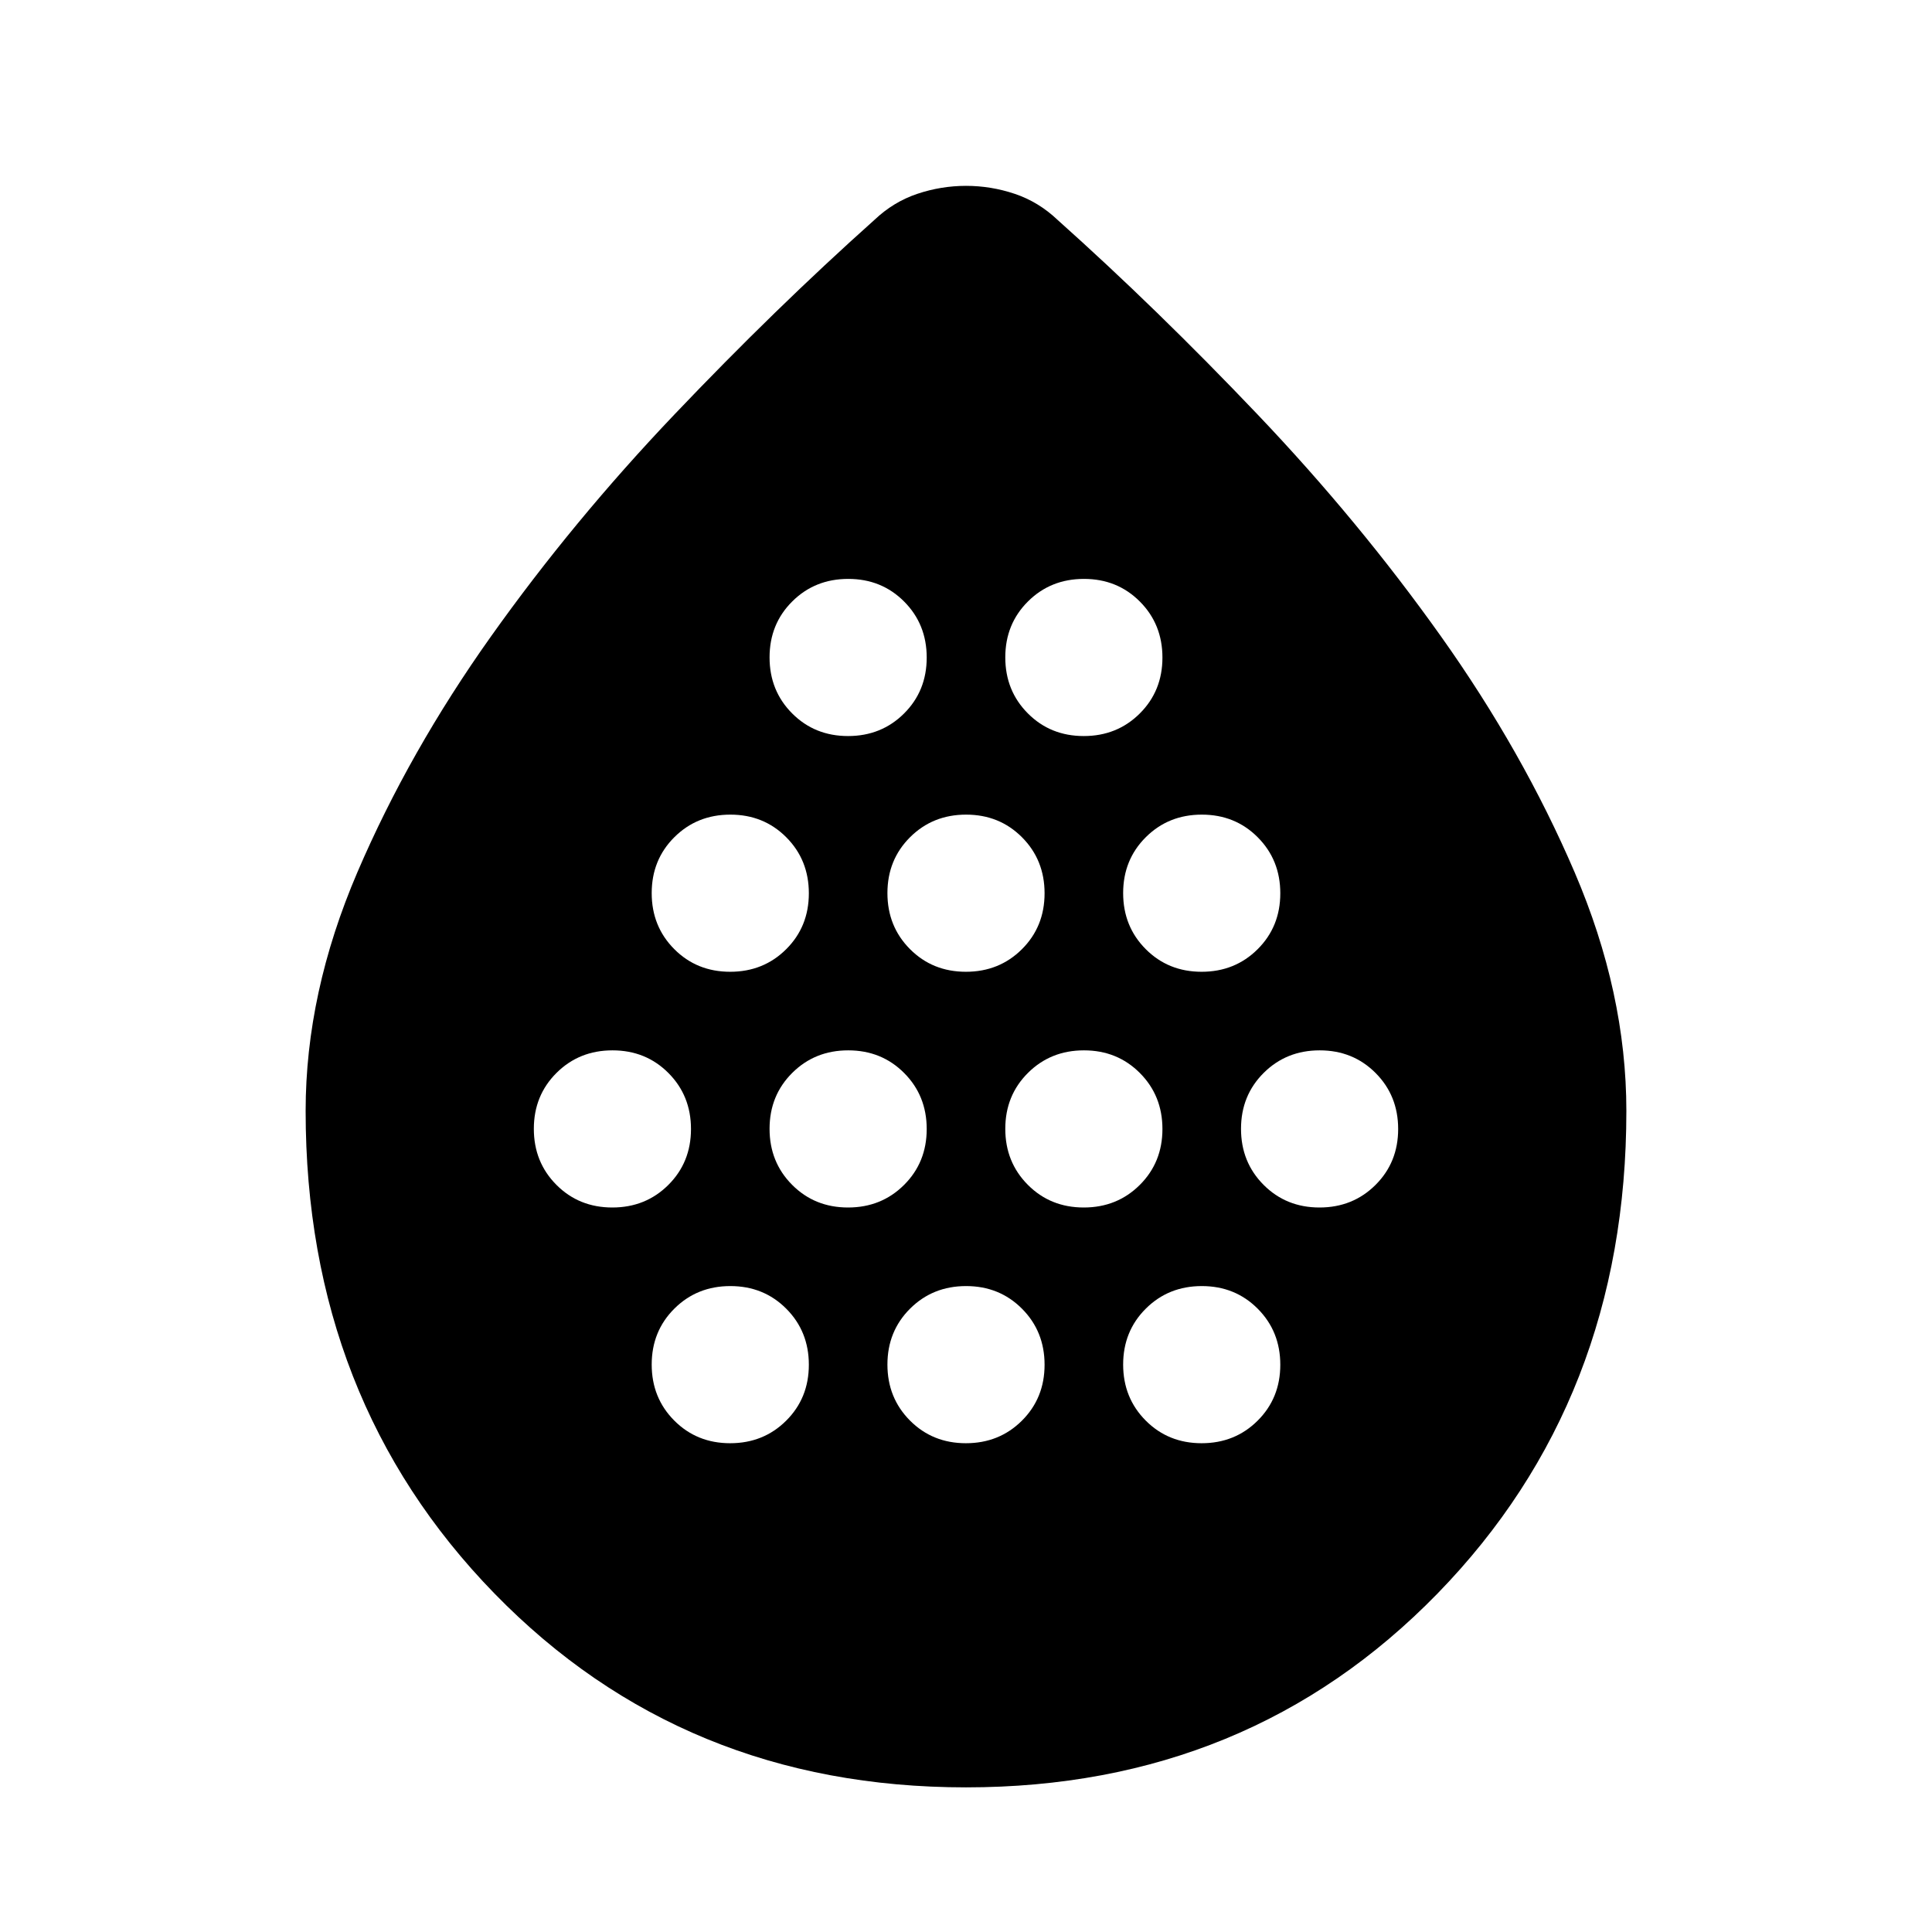 <svg xmlns="http://www.w3.org/2000/svg" height="24" viewBox="0 -960 960 960" width="24"><path d="M304.254-360q16.572 0 27.833-11.211 11.261-11.21 11.261-27.782t-11.211-27.833q-11.21-11.261-27.782-11.261t-27.833 11.211q-11.261 11.21-11.261 27.782t11.21 27.833Q287.682-360 304.254-360Zm58.565-117.13q16.572 0 27.833-11.211 11.261-11.21 11.261-27.782 0-16.573-11.21-27.833-11.211-11.261-27.783-11.261-16.572 0-27.833 11.21-11.261 11.211-11.261 27.783 0 16.572 11.211 27.833 11.21 11.261 27.782 11.261Zm0 234.26q16.572 0 27.833-11.21 11.261-11.211 11.261-27.783 0-16.572-11.21-27.833-11.211-11.261-27.783-11.261-16.572 0-27.833 11.211t-11.261 27.783q0 16.572 11.211 27.833 11.21 11.26 27.782 11.26ZM421.384-360q16.573 0 27.833-11.211 11.261-11.21 11.261-27.782t-11.21-27.833q-11.211-11.261-27.783-11.261-16.572 0-27.833 11.211-11.261 11.21-11.261 27.782t11.211 27.833Q404.812-360 421.384-360Zm0-234.261q16.573 0 27.833-11.21 11.261-11.211 11.261-27.783 0-16.572-11.21-27.833-11.211-11.261-27.783-11.261-16.572 0-27.833 11.211-11.261 11.21-11.261 27.782 0 16.573 11.211 27.833 11.21 11.261 27.782 11.261ZM479.95-477.13q16.572 0 27.833-11.211 11.26-11.21 11.26-27.782 0-16.573-11.21-27.833-11.211-11.261-27.783-11.261-16.572 0-27.833 11.21-11.26 11.211-11.26 27.783 0 16.572 11.21 27.833 11.211 11.261 27.783 11.261Zm0 234.26q16.572 0 27.833-11.21 11.26-11.211 11.26-27.783 0-16.572-11.21-27.833-11.211-11.261-27.783-11.261-16.572 0-27.833 11.211-11.26 11.211-11.26 27.783 0 16.572 11.21 27.833 11.211 11.26 27.783 11.26ZM538.515-360q16.572 0 27.833-11.211 11.261-11.21 11.261-27.782t-11.211-27.833q-11.21-11.261-27.782-11.261-16.573 0-27.833 11.211-11.261 11.21-11.261 27.782t11.21 27.833Q521.943-360 538.515-360Zm0-234.261q16.572 0 27.833-11.21 11.261-11.211 11.261-27.783 0-16.572-11.211-27.833-11.21-11.261-27.782-11.261-16.573 0-27.833 11.211-11.261 11.21-11.261 27.782 0 16.573 11.21 27.833 11.211 11.261 27.783 11.261ZM597.08-477.13q16.572 0 27.833-11.211 11.261-11.21 11.261-27.782 0-16.573-11.211-27.833-11.21-11.261-27.782-11.261t-27.833 11.21q-11.261 11.211-11.261 27.783 0 16.572 11.21 27.833 11.211 11.261 27.783 11.261Zm0 234.26q16.572 0 27.833-11.21 11.261-11.211 11.261-27.783 0-16.572-11.211-27.833-11.21-11.261-27.782-11.261t-27.833 11.211q-11.261 11.211-11.261 27.783 0 16.572 11.21 27.833 11.211 11.26 27.783 11.26ZM655.645-360q16.572 0 27.833-11.211 11.261-11.21 11.261-27.782t-11.21-27.833q-11.211-11.261-27.783-11.261-16.572 0-27.833 11.211-11.261 11.21-11.261 27.782t11.211 27.833Q639.073-360 655.645-360ZM480-71.87q-140.481 0-234.306-96.329Q151.869-264.53 151.869-408q0-58.652 25.729-118.619 25.728-59.968 66.413-117.207 40.684-57.239 91-110.109 50.315-52.869 99.489-96.804 9.435-8.957 21.278-12.935 11.843-3.978 24.25-3.978t24.222 3.978q11.815 3.978 21.25 12.935 49.174 43.935 99.489 96.804 50.316 52.87 91 110.109 40.685 57.239 66.413 117.207Q808.131-466.652 808.131-408q0 143.47-93.825 239.801Q620.481-71.869 480-71.869Z"/></svg>
